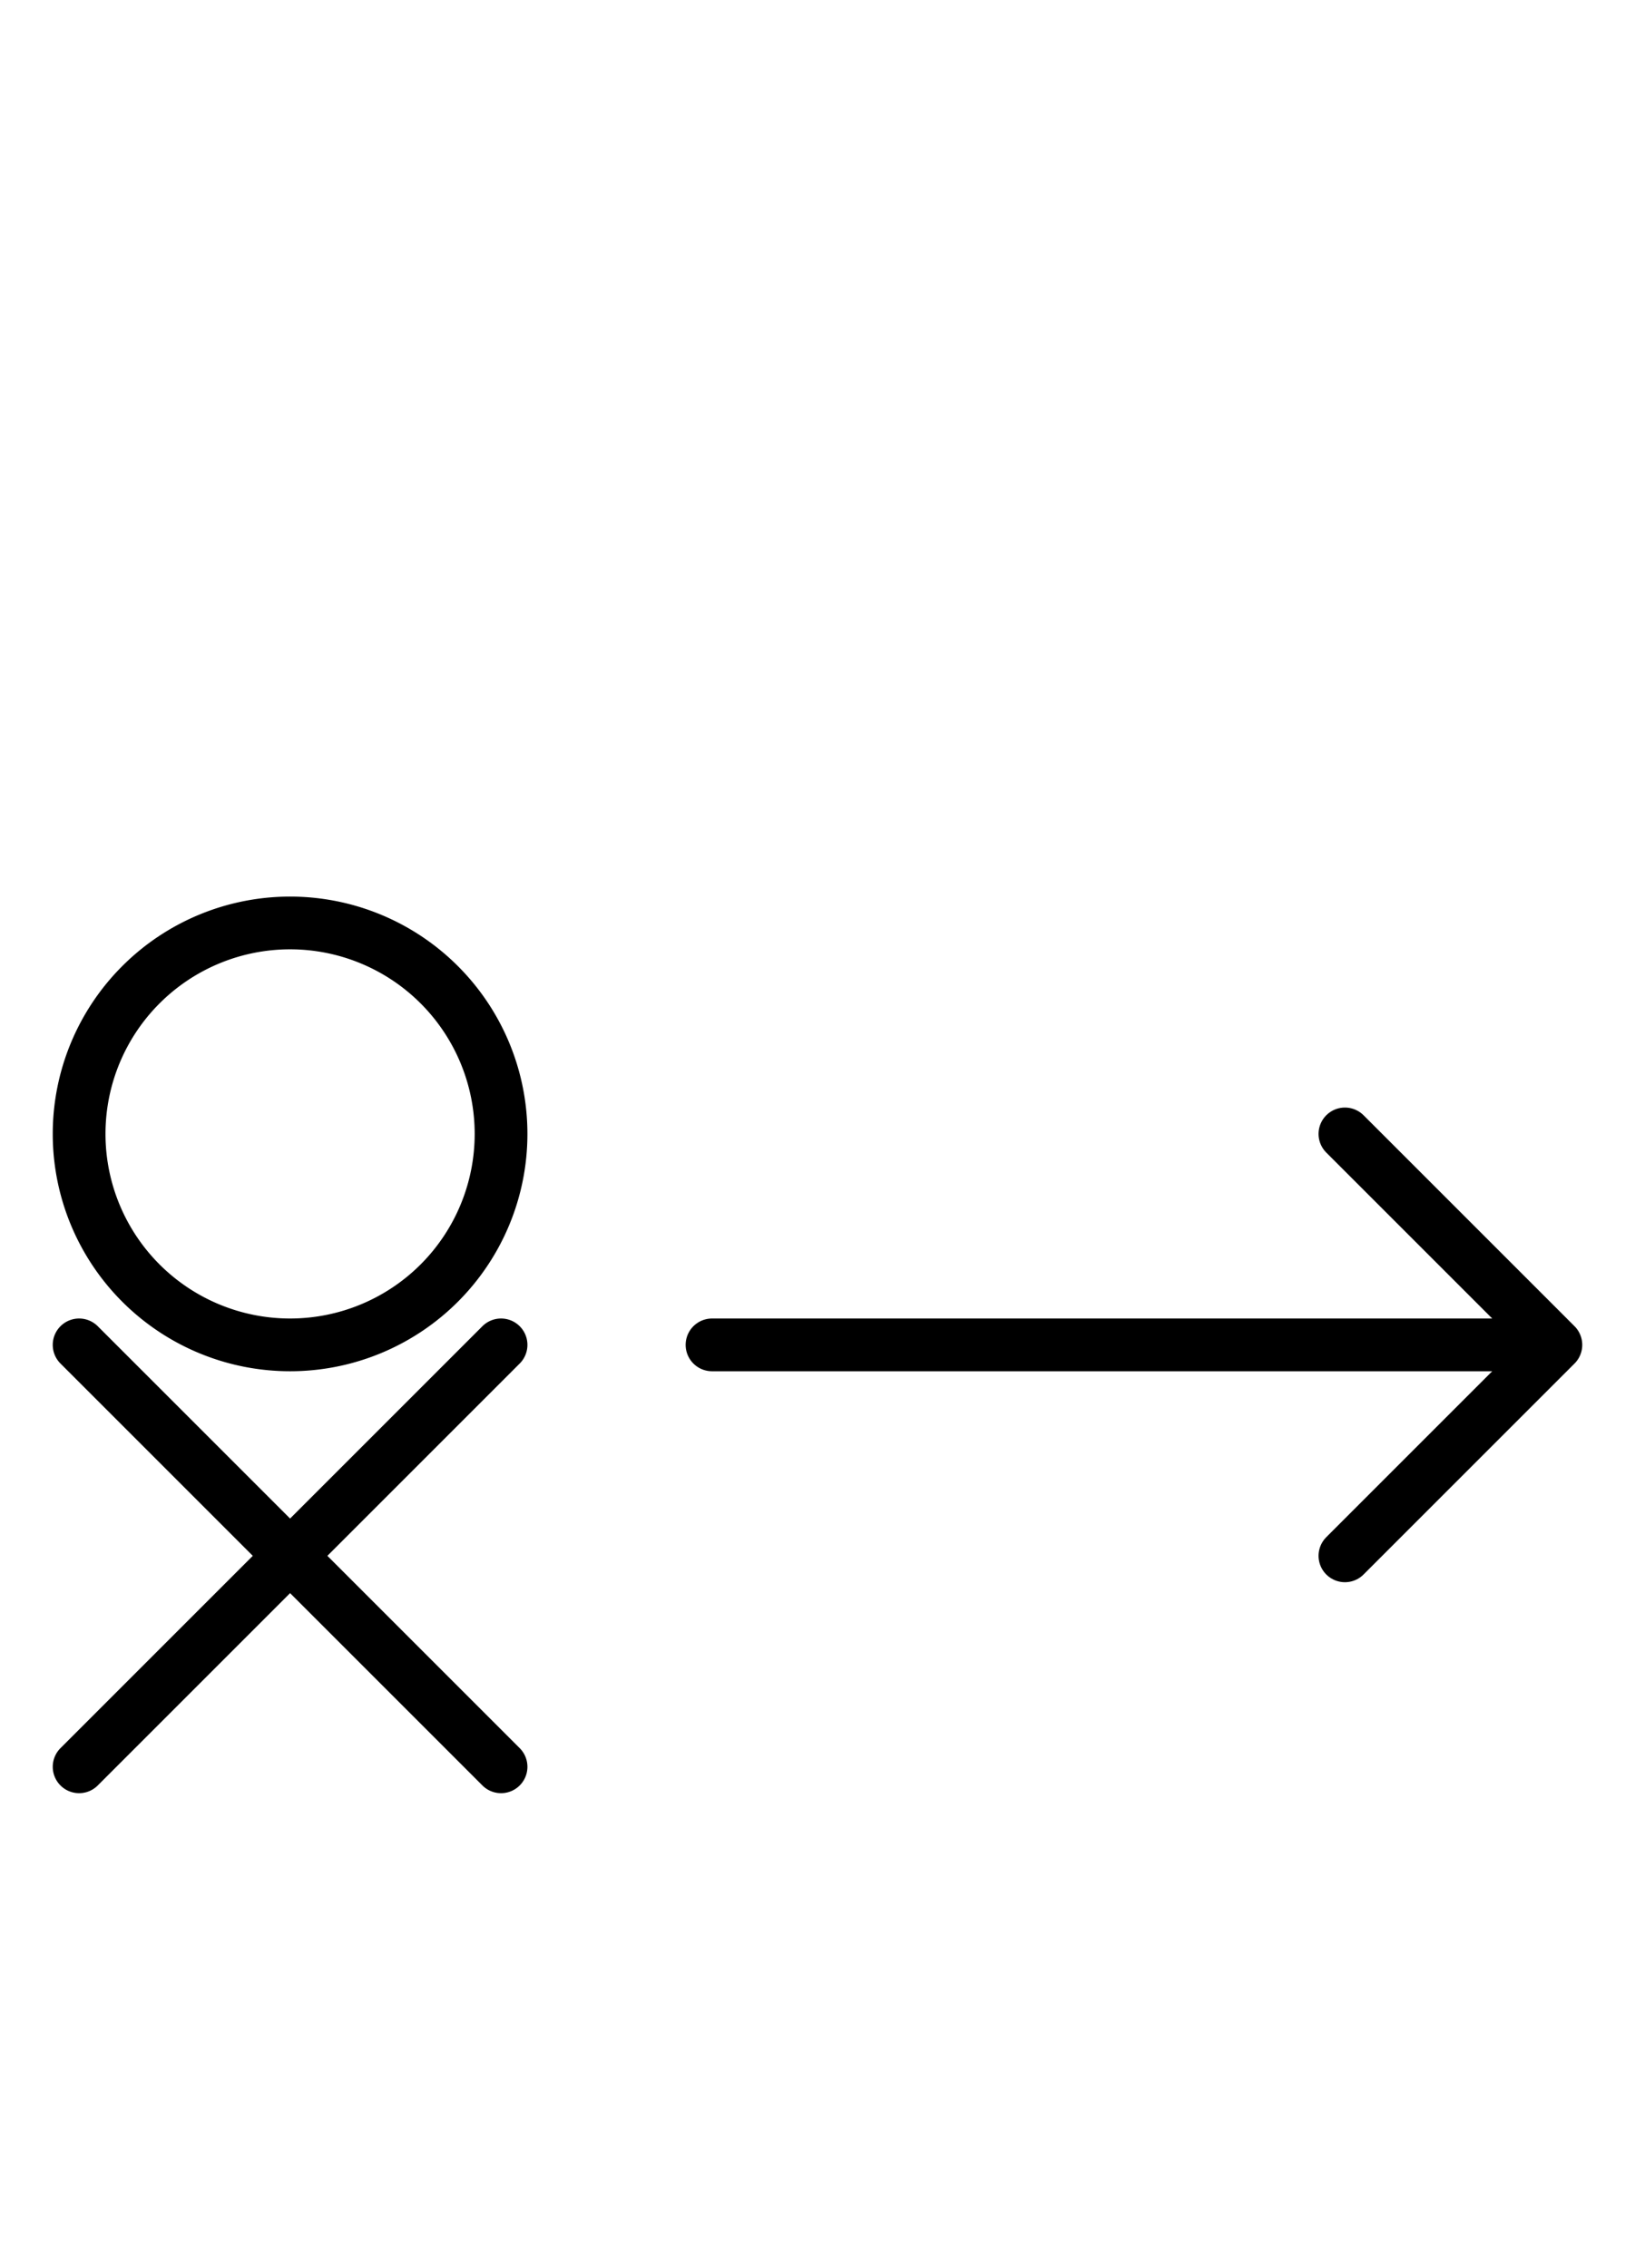 <?xml version="1.0" encoding="utf-8" standalone="yes"?>
<svg xmlns="http://www.w3.org/2000/svg" version="1.1" baseProfile="tiny" width="93" height="129" viewBox="-0.75 -0.75 15.5 21.5" fill="none" stroke="#000000" stroke-linejoin="round" stroke-linecap="round" stroke-width="0.5">
    
    
    <path d="M0,12L4,16M0,16L4,12M0,10a2,2 0 1,1 4,0a2,2 0 1,1 -4,0"></path><path d="M6,12H14M12,10L14,12M12,14L14,12"></path>
</svg>